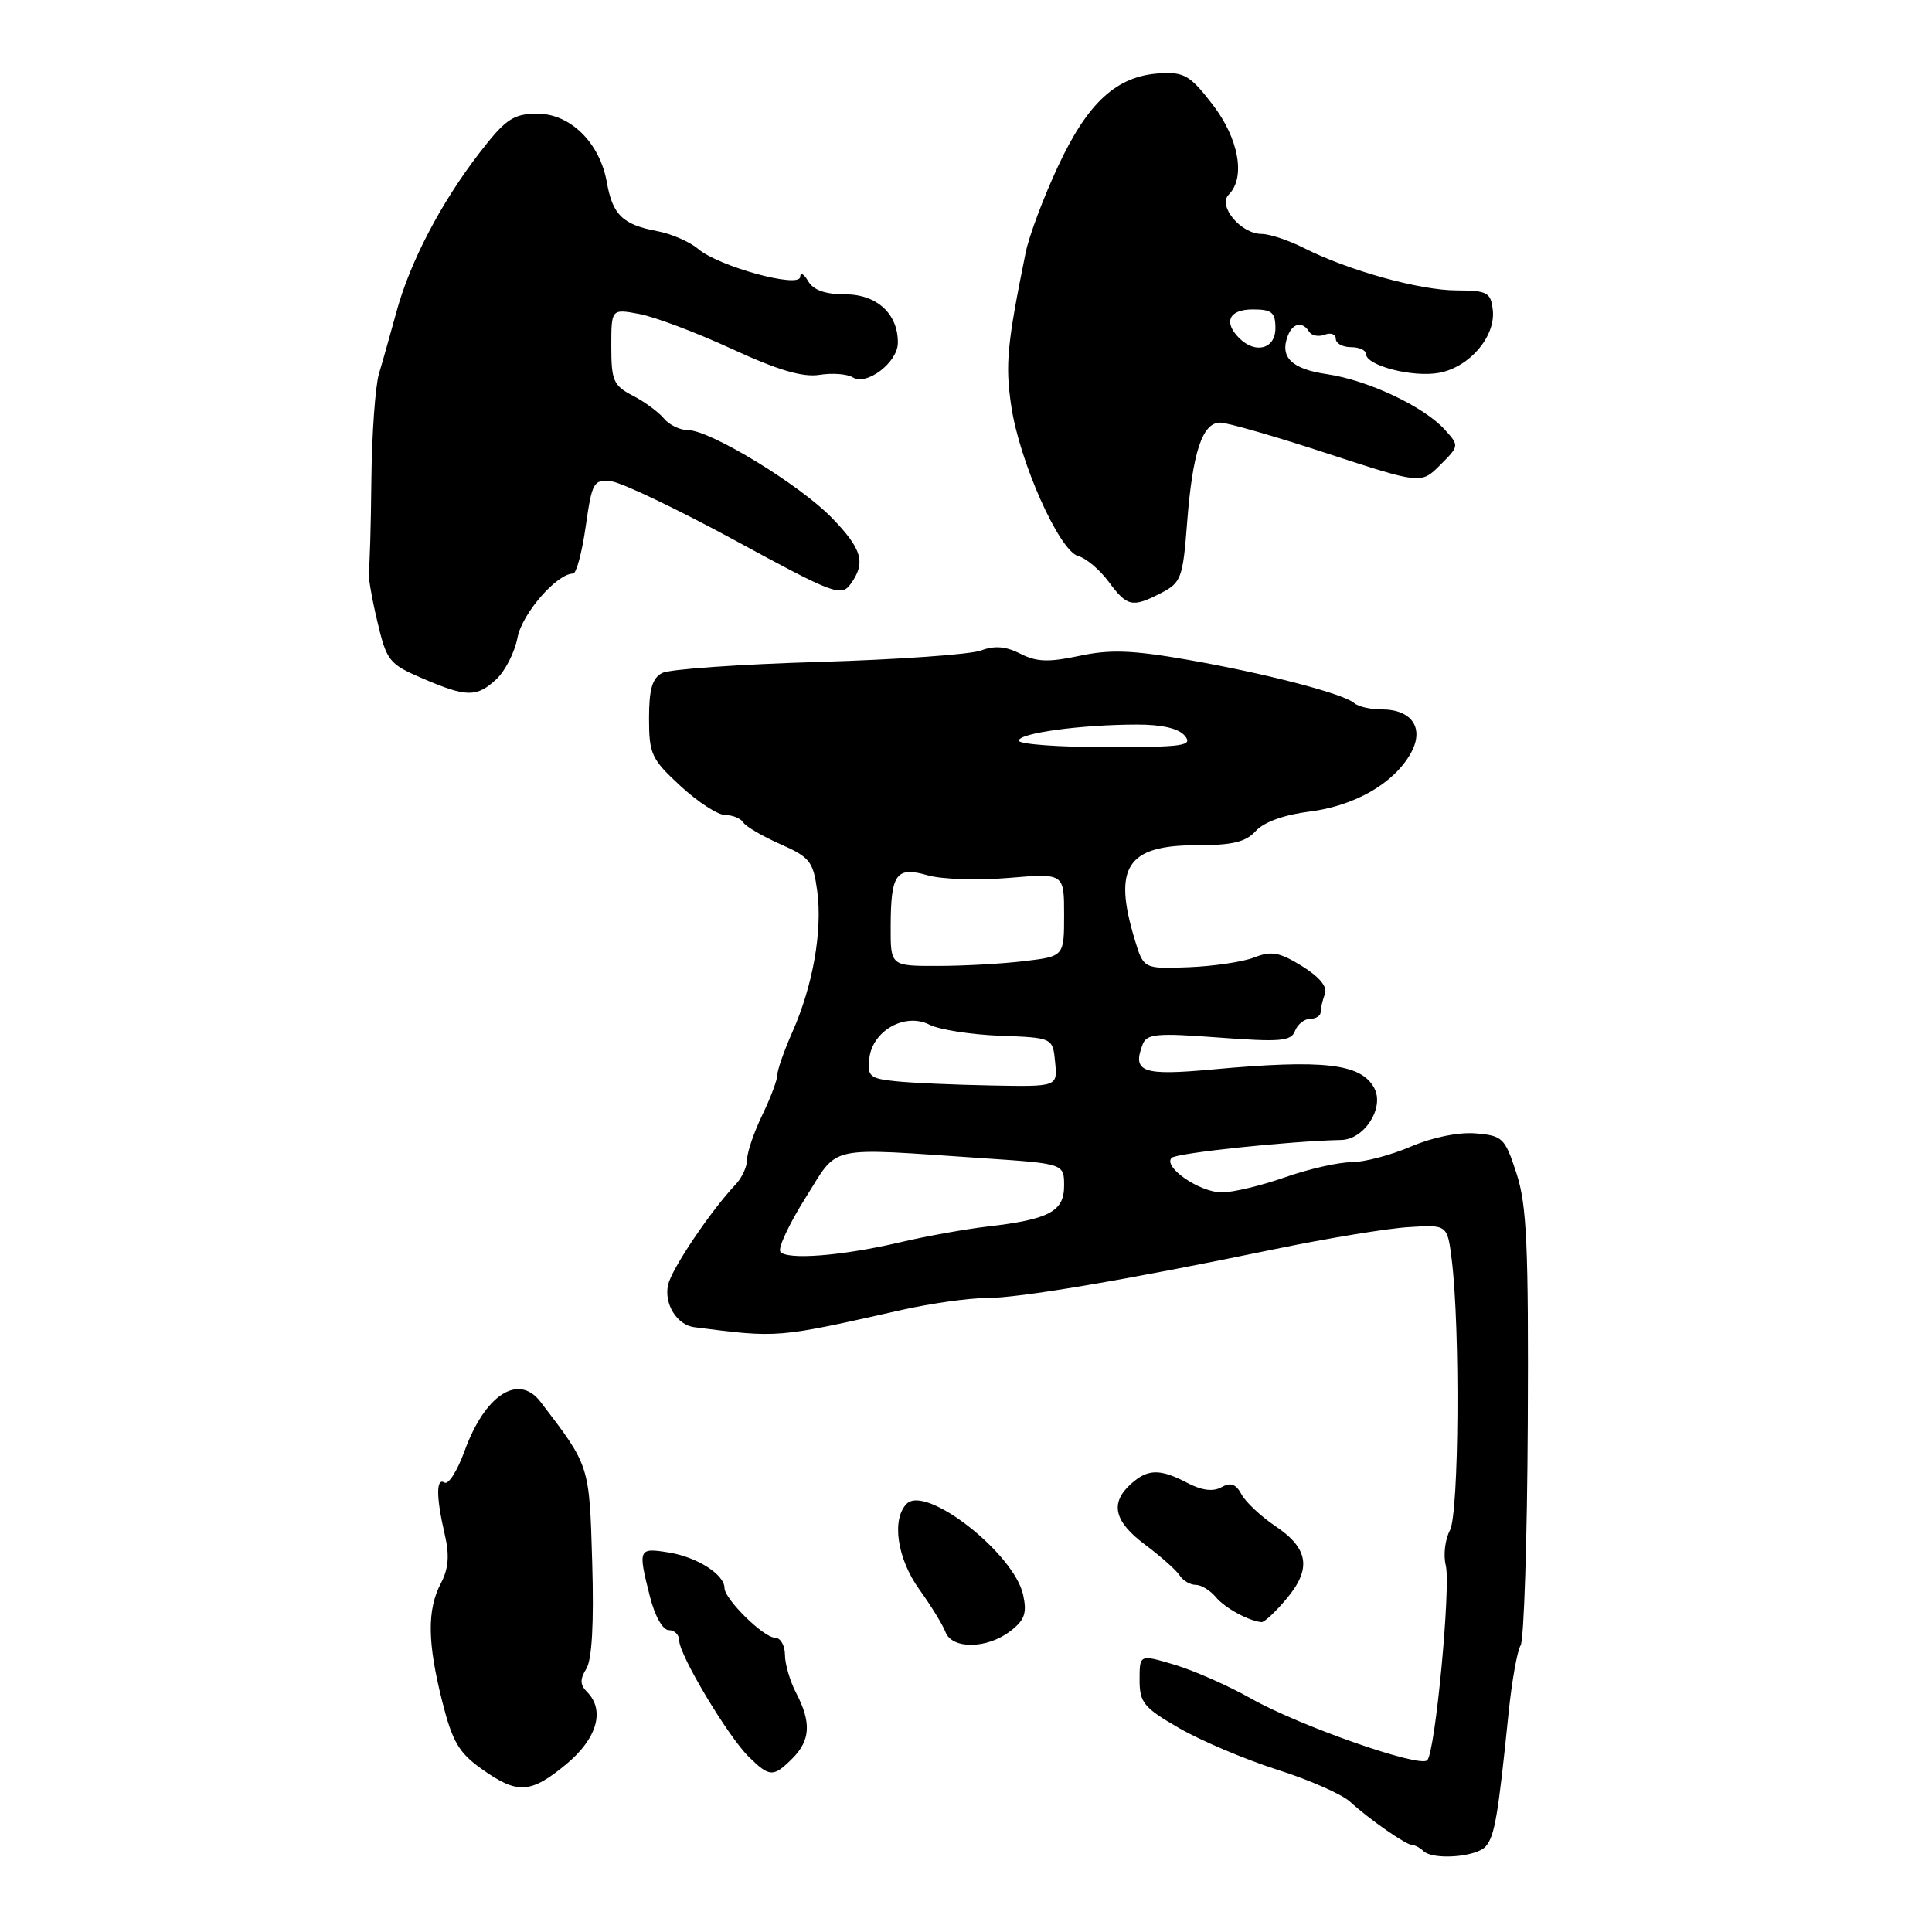 <?xml version="1.0" encoding="UTF-8" standalone="no"?>
<!DOCTYPE svg PUBLIC "-//W3C//DTD SVG 1.1//EN" "http://www.w3.org/Graphics/SVG/1.1/DTD/svg11.dtd" >
<svg xmlns="http://www.w3.org/2000/svg" xmlns:xlink="http://www.w3.org/1999/xlink" version="1.1" viewBox="0 0 256 256">
 <g >
 <path fill="currentColor"
d=" M 196.90 244.62 C 198.06 243.22 198.51 240.58 199.90 226.92 C 200.33 222.75 201.04 218.75 201.49 218.02 C 201.93 217.30 202.36 204.06 202.44 188.60 C 202.55 165.10 202.31 159.68 200.95 155.50 C 199.41 150.77 199.11 150.48 195.53 150.18 C 193.27 149.99 189.81 150.70 186.94 151.93 C 184.29 153.07 180.74 154.00 179.04 154.00 C 177.34 154.00 173.39 154.90 170.26 156.00 C 167.13 157.10 163.37 158.00 161.90 158.00 C 158.96 158.00 154.05 154.62 155.25 153.42 C 155.89 152.78 170.86 151.20 177.73 151.05 C 180.80 150.98 183.48 146.77 182.10 144.18 C 180.35 140.92 175.42 140.35 160.63 141.71 C 151.36 142.56 149.99 142.07 151.41 138.38 C 151.95 136.98 153.28 136.86 161.51 137.48 C 169.69 138.09 171.08 137.97 171.60 136.59 C 171.94 135.72 172.84 135.00 173.61 135.00 C 174.37 135.00 175.00 134.59 175.00 134.08 C 175.00 133.58 175.25 132.51 175.56 131.70 C 175.92 130.76 174.84 129.45 172.52 128.01 C 169.54 126.17 168.46 125.97 166.21 126.86 C 164.72 127.45 160.81 128.03 157.52 128.16 C 151.53 128.39 151.53 128.39 150.34 124.44 C 147.46 114.89 149.35 112.00 158.50 112.00 C 163.30 112.00 165.07 111.58 166.40 110.11 C 167.47 108.93 170.16 107.96 173.51 107.54 C 179.50 106.79 184.69 103.81 186.93 99.82 C 188.78 96.52 187.12 94.00 183.08 94.00 C 181.60 94.00 179.97 93.63 179.45 93.17 C 178.02 91.91 167.62 89.21 157.30 87.41 C 150.02 86.14 147.05 86.04 143.00 86.91 C 138.95 87.77 137.34 87.72 135.20 86.62 C 133.28 85.64 131.78 85.52 130.00 86.19 C 128.62 86.72 118.95 87.40 108.50 87.71 C 98.05 88.02 88.71 88.67 87.75 89.17 C 86.43 89.85 86.00 91.32 86.00 95.19 C 86.00 99.91 86.32 100.60 90.17 104.15 C 92.46 106.27 95.13 108.00 96.11 108.00 C 97.08 108.00 98.15 108.44 98.48 108.97 C 98.81 109.51 101.02 110.80 103.39 111.85 C 107.32 113.59 107.76 114.14 108.29 118.09 C 108.99 123.35 107.72 130.59 105.01 136.71 C 103.90 139.21 103.00 141.79 103.00 142.44 C 103.00 143.09 102.10 145.49 101.00 147.76 C 99.90 150.04 99.00 152.67 99.00 153.62 C 99.00 154.56 98.33 156.04 97.50 156.92 C 94.18 160.43 89.02 168.09 88.53 170.23 C 87.95 172.75 89.69 175.57 92.00 175.86 C 103.23 177.29 102.83 177.32 119.50 173.57 C 123.35 172.71 128.36 172.00 130.63 172.00 C 135.06 172.00 148.90 169.66 169.00 165.50 C 175.88 164.08 183.81 162.77 186.64 162.60 C 191.78 162.27 191.78 162.27 192.36 166.89 C 193.49 175.96 193.33 200.52 192.12 202.78 C 191.48 203.98 191.23 206.06 191.57 207.40 C 192.26 210.19 190.19 232.11 189.12 233.24 C 188.14 234.28 172.23 228.71 165.76 225.06 C 162.79 223.38 158.26 221.38 155.68 220.60 C 151.00 219.20 151.00 219.20 151.00 222.58 C 151.00 225.61 151.55 226.28 156.25 228.99 C 159.14 230.66 164.98 233.13 169.23 234.49 C 173.48 235.84 177.82 237.75 178.88 238.73 C 181.45 241.08 186.33 244.49 187.17 244.49 C 187.53 244.50 188.17 244.84 188.58 245.25 C 189.85 246.52 195.69 246.08 196.90 244.62 Z  M 75.05 233.75 C 79.13 230.36 80.20 226.60 77.78 224.18 C 76.85 223.25 76.83 222.51 77.69 221.12 C 78.44 219.92 78.71 215.09 78.47 207.03 C 78.09 194.07 78.16 194.30 71.62 185.75 C 68.70 181.94 64.27 184.80 61.56 192.26 C 60.61 194.87 59.42 196.76 58.91 196.45 C 57.77 195.74 57.78 198.35 58.93 203.31 C 59.58 206.09 59.44 207.86 58.41 209.81 C 56.58 213.32 56.63 217.64 58.60 225.46 C 59.94 230.78 60.80 232.25 63.84 234.41 C 68.57 237.78 70.32 237.68 75.05 233.75 Z  M 105.00 233.00 C 107.39 230.61 107.52 228.23 105.51 224.36 C 104.68 222.79 104.01 220.49 104.01 219.25 C 104.00 218.01 103.41 217.00 102.69 217.00 C 101.19 217.00 96.00 211.89 96.00 210.42 C 96.00 208.64 92.39 206.33 88.67 205.72 C 84.57 205.06 84.51 205.18 86.12 211.56 C 86.77 214.13 87.82 216.00 88.62 216.00 C 89.38 216.00 90.00 216.62 90.00 217.38 C 90.00 219.28 96.41 230.00 99.18 232.75 C 101.97 235.50 102.47 235.53 105.00 233.00 Z  M 133.86 216.14 C 135.78 214.67 136.10 213.75 135.57 211.32 C 134.36 205.82 122.70 196.70 120.15 199.25 C 118.11 201.29 118.87 206.52 121.81 210.60 C 123.35 212.74 124.92 215.29 125.28 216.25 C 126.15 218.56 130.79 218.50 133.86 216.14 Z  M 170.46 211.86 C 173.82 207.87 173.41 205.18 169.00 202.22 C 167.07 200.92 165.05 199.03 164.50 198.00 C 163.77 196.63 163.06 196.38 161.85 197.06 C 160.75 197.68 159.26 197.50 157.35 196.50 C 153.68 194.58 152.08 194.62 149.83 196.65 C 147.04 199.18 147.62 201.62 151.75 204.69 C 153.81 206.23 155.86 208.05 156.30 208.74 C 156.74 209.43 157.70 210.00 158.43 210.00 C 159.16 210.00 160.36 210.73 161.09 211.61 C 162.29 213.06 165.42 214.77 167.16 214.94 C 167.52 214.97 169.01 213.59 170.46 211.86 Z  M 65.77 90.00 C 66.94 88.91 68.20 86.43 68.57 84.50 C 69.16 81.32 73.78 76.00 75.94 76.00 C 76.37 76.00 77.12 73.19 77.61 69.75 C 78.45 63.87 78.65 63.52 81.00 63.78 C 82.38 63.93 89.77 67.47 97.44 71.63 C 110.43 78.70 111.46 79.09 112.69 77.41 C 114.76 74.58 114.26 72.78 110.24 68.63 C 106.02 64.26 94.12 57.00 91.18 57.00 C 90.11 57.00 88.66 56.30 87.95 55.43 C 87.23 54.57 85.38 53.21 83.82 52.41 C 81.29 51.10 81.00 50.42 81.00 45.93 C 81.00 40.91 81.00 40.91 84.74 41.61 C 86.80 42.00 92.31 44.08 96.99 46.24 C 103.10 49.06 106.37 50.02 108.59 49.67 C 110.28 49.40 112.27 49.55 113.01 50.01 C 114.84 51.14 118.93 48.03 118.97 45.47 C 119.03 41.61 116.21 39.00 111.99 39.00 C 109.34 39.00 107.77 38.44 107.08 37.25 C 106.52 36.29 106.05 36.03 106.03 36.68 C 105.99 38.26 95.24 35.32 92.50 32.98 C 91.40 32.04 88.97 30.98 87.10 30.63 C 82.51 29.77 81.17 28.47 80.41 24.15 C 79.46 18.85 75.50 14.99 71.06 15.06 C 67.98 15.11 66.96 15.81 63.50 20.30 C 58.41 26.91 54.32 34.74 52.53 41.33 C 51.75 44.17 50.72 47.85 50.22 49.50 C 49.73 51.15 49.27 57.50 49.21 63.60 C 49.15 69.71 48.99 75.11 48.86 75.60 C 48.73 76.10 49.22 79.06 49.96 82.18 C 51.22 87.57 51.53 87.97 55.89 89.85 C 61.82 92.41 63.16 92.43 65.77 90.00 Z  M 153.90 78.55 C 156.51 77.20 156.74 76.57 157.30 69.24 C 158.02 59.91 159.32 56.00 161.68 56.00 C 162.63 56.00 169.01 57.83 175.85 60.08 C 188.30 64.15 188.30 64.15 190.84 61.61 C 193.36 59.09 193.37 59.06 191.44 56.93 C 188.66 53.86 181.27 50.38 175.84 49.58 C 171.15 48.90 169.55 47.34 170.64 44.50 C 171.29 42.79 172.60 42.54 173.47 43.96 C 173.80 44.48 174.72 44.66 175.53 44.35 C 176.34 44.04 177.00 44.28 177.00 44.89 C 177.00 45.50 177.90 46.00 179.00 46.00 C 180.10 46.00 181.00 46.41 181.00 46.90 C 181.00 48.45 187.21 50.05 190.70 49.40 C 194.74 48.64 198.21 44.57 197.80 41.05 C 197.53 38.74 197.08 38.50 193.00 38.48 C 188.11 38.47 178.69 35.85 172.79 32.87 C 170.75 31.84 168.23 31.00 167.19 31.00 C 164.42 31.00 161.32 27.28 162.82 25.78 C 165.08 23.52 164.15 18.35 160.66 13.83 C 157.70 9.99 156.91 9.52 153.66 9.72 C 147.98 10.06 144.15 13.55 140.21 22.00 C 138.28 26.12 136.34 31.30 135.90 33.50 C 133.45 45.58 133.19 48.29 133.98 53.70 C 135.04 61.09 140.36 73.02 142.87 73.68 C 143.90 73.95 145.72 75.48 146.90 77.08 C 149.37 80.41 150.03 80.55 153.90 78.55 Z  M 103.39 165.83 C 103.09 165.33 104.59 162.13 106.74 158.71 C 111.22 151.61 109.19 152.06 130.25 153.47 C 141.00 154.19 141.00 154.19 141.00 157.12 C 141.00 160.53 139.02 161.58 130.79 162.53 C 127.88 162.87 122.73 163.80 119.36 164.59 C 111.58 166.43 104.12 167.00 103.39 165.83 Z  M 118.69 143.27 C 115.23 142.91 114.91 142.62 115.19 140.22 C 115.62 136.54 119.96 134.13 123.17 135.78 C 124.45 136.43 128.65 137.09 132.50 137.24 C 139.50 137.50 139.50 137.50 139.81 140.75 C 140.13 144.00 140.13 144.00 131.31 143.83 C 126.47 143.74 120.79 143.49 118.69 143.27 Z  M 118.02 122.75 C 118.04 115.75 118.74 114.78 122.95 115.99 C 124.80 116.52 129.61 116.67 133.65 116.33 C 141.00 115.71 141.00 115.71 141.00 121.21 C 141.00 126.72 141.00 126.72 135.75 127.35 C 132.86 127.70 127.69 127.99 124.25 127.99 C 118.00 128.00 118.00 128.00 118.02 122.75 Z  M 135.00 98.14 C 135.00 97.14 143.21 96.02 150.63 96.01 C 153.97 96.00 156.19 96.52 157.00 97.50 C 158.09 98.82 156.84 99.00 146.62 99.00 C 140.23 99.00 135.00 98.61 135.00 98.14 Z  M 164.20 44.80 C 162.07 42.67 162.85 41.00 166.00 41.00 C 168.53 41.00 169.00 41.39 169.00 43.50 C 169.00 46.24 166.35 46.95 164.20 44.80 Z "/>
</g>
</svg>